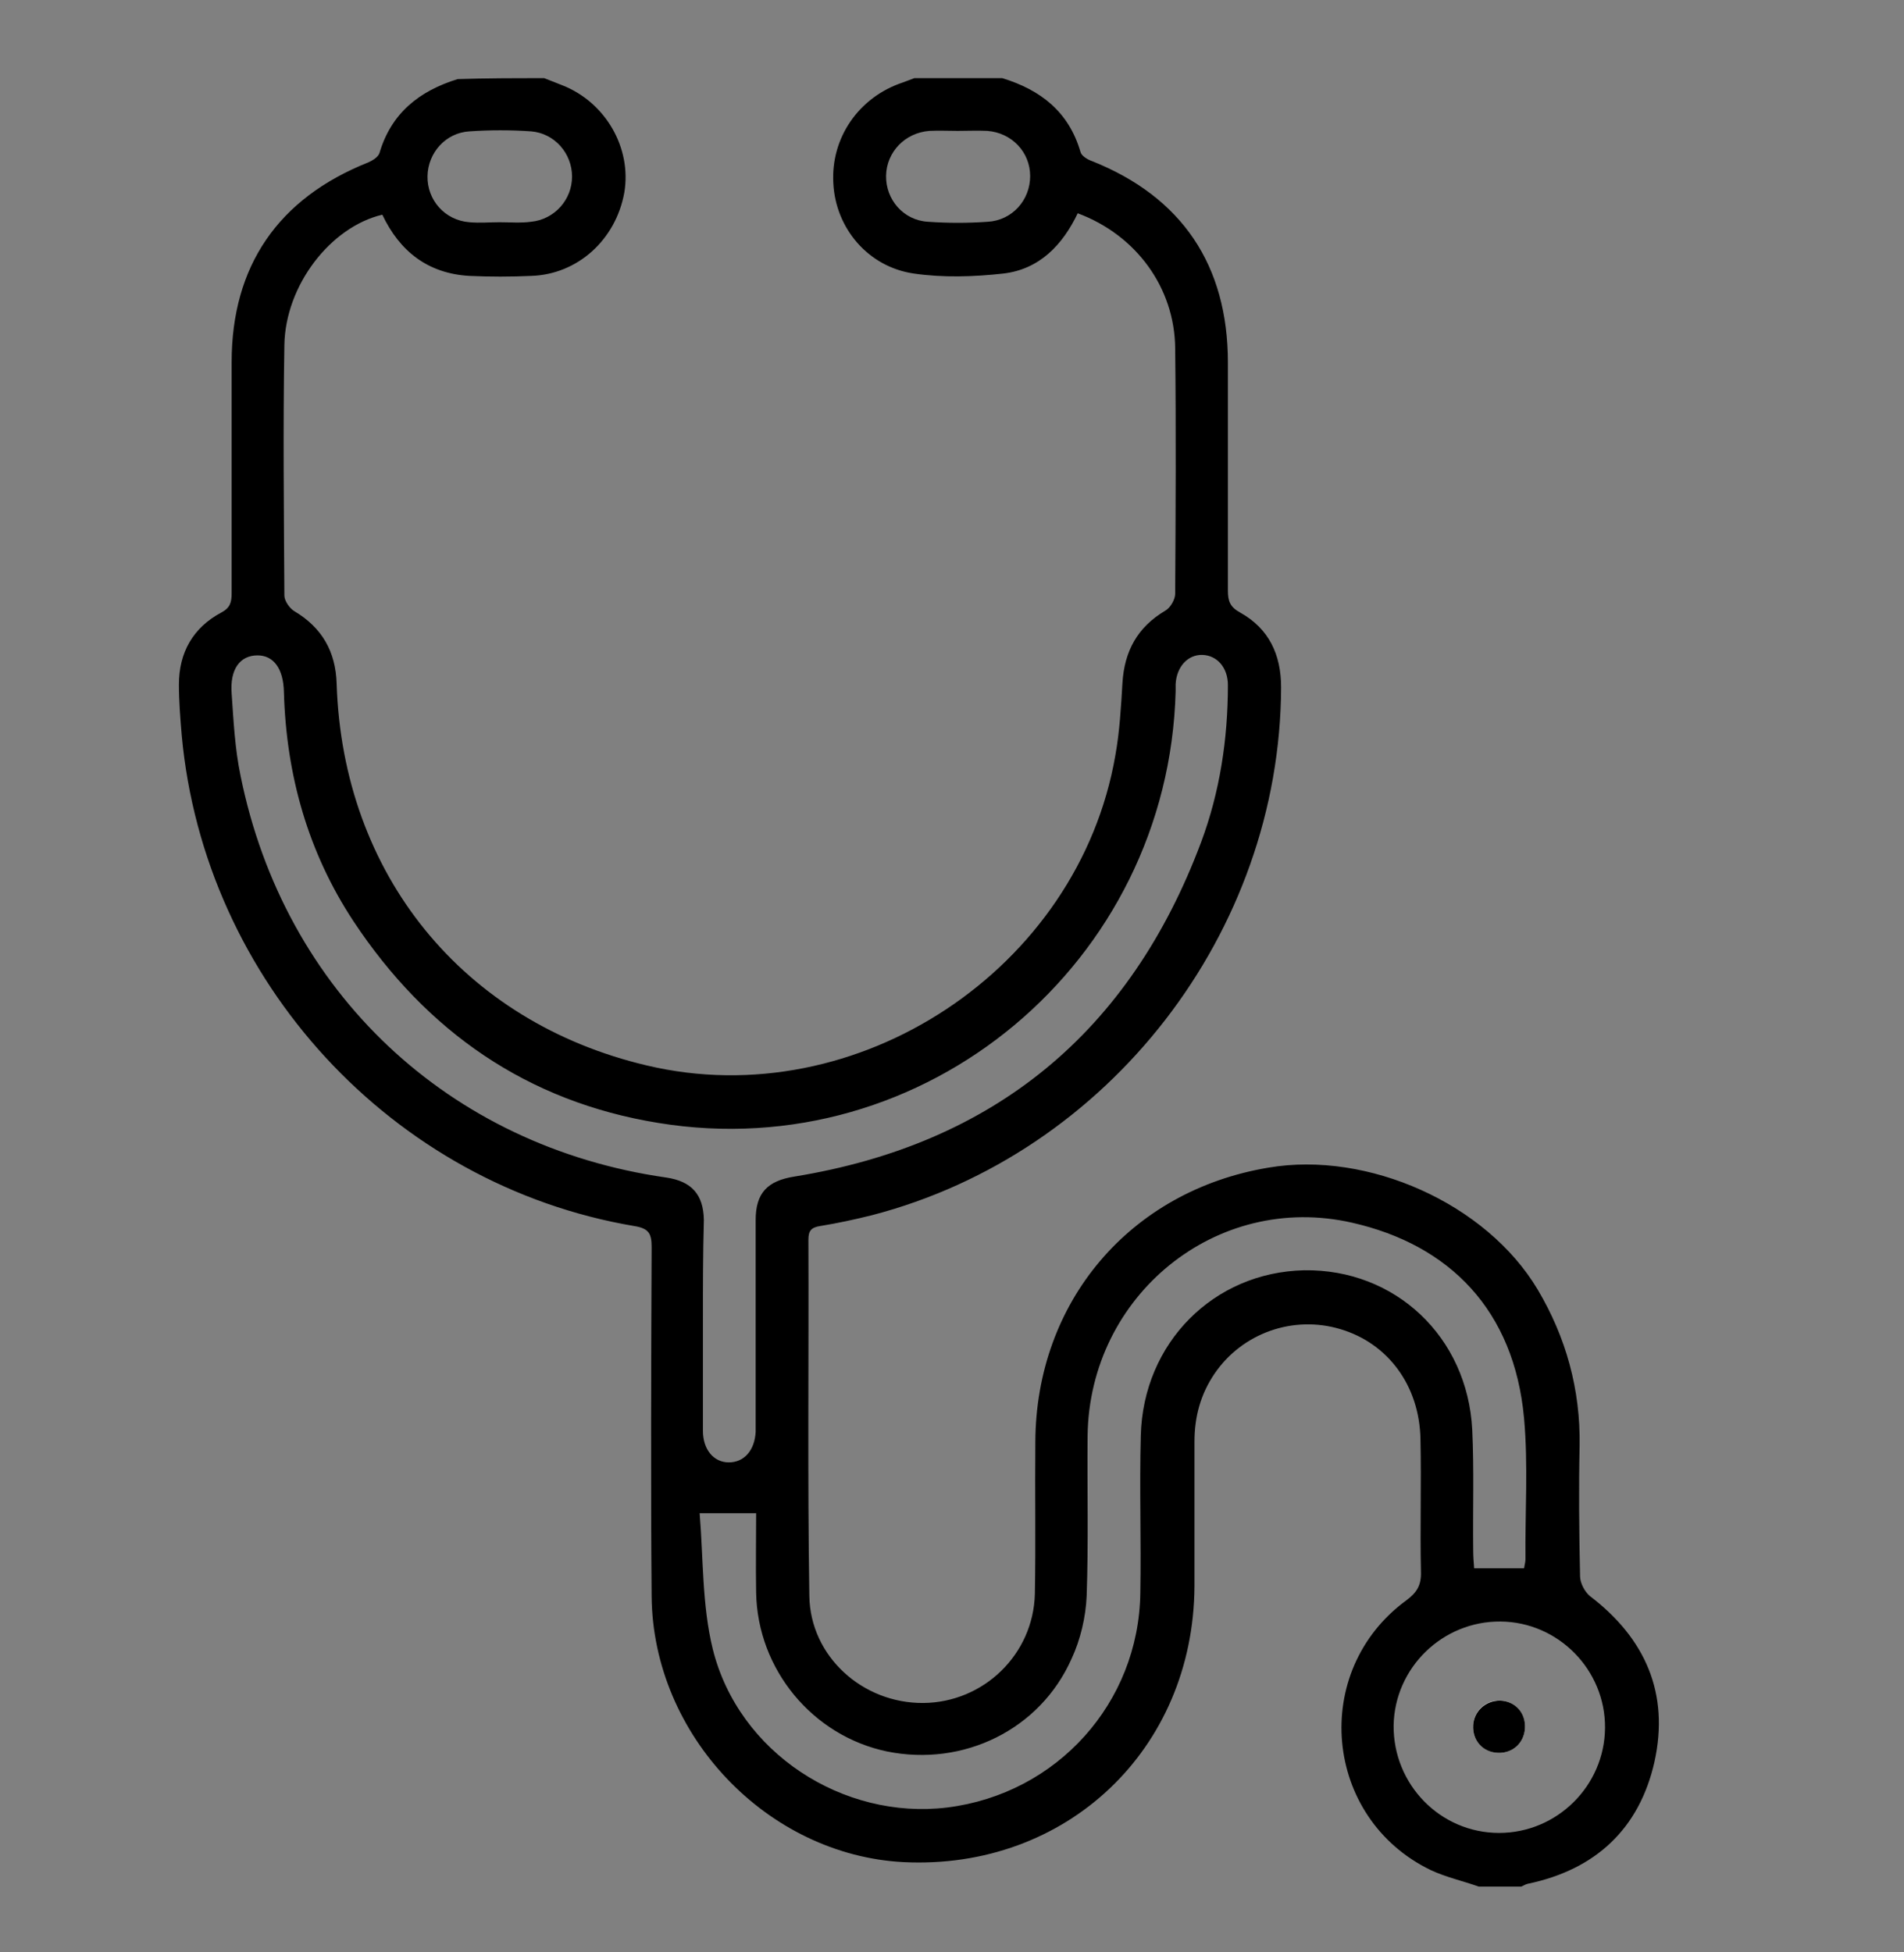 <?xml version="1.0" encoding="utf-8"?>
<!-- Generator: Adobe Illustrator 26.5.1, SVG Export Plug-In . SVG Version: 6.00 Build 0)  -->
<svg version="1.1" id="Capa_1" xmlns="http://www.w3.org/2000/svg" xmlns:xlink="http://www.w3.org/1999/xlink" x="0px" y="0px"
	 viewBox="0 0 404.4 414.6" style="enable-background:new 0 0 404.4 414.6;" xml:space="preserve">
<rect x="0" y="0" width="404.4" height="414.6" fill="#808080" stroke="none"/>
<style type="text/css">
	.st0{fill:#FFFFFF;}
</style>
<g>
	<path d="M115.6,16.6c1.3,0.5,2.5,1,3.8,1.5c9.2,3.6,14.8,13.3,13.2,22.8c-1.8,10-9.9,17.4-19.8,17.7c-4.4,0.2-8.7,0.2-13.1,0
		c-8.8-0.5-14.8-5.2-18.5-13c-11,2.6-20.6,15-20.8,27.7c-0.3,17.7-0.1,35.5,0,53.2c0,1.1,1.1,2.7,2.1,3.3c5.9,3.5,8.8,8.6,9,15.4
		c1.3,40.5,26.8,71.9,65.9,81.1c44.7,10.6,91.7-20.5,99.5-65.9c0.9-5,1.2-10.2,1.5-15.3c0.4-6.8,3.2-11.9,9.1-15.4
		c1.1-0.6,2.1-2.4,2.1-3.6c0.1-17.4,0.2-34.7,0-52.1c-0.1-12.9-8.3-24.1-20.7-28.7c-3.2,6.7-8.1,11.9-15.8,12.8
		c-6.3,0.7-12.8,0.9-19,0c-9.7-1.4-16.6-9.6-17.1-19.1c-0.6-9.7,5.4-18.4,14.8-21.5c0.8-0.3,1.6-0.6,2.4-0.9c6.2,0,12.5,0,18.7,0
		c8.1,2.5,14.1,7.1,16.6,15.7c0.2,0.8,1.5,1.6,2.4,1.9c19.1,7.6,28.9,22.1,28.9,42.8c0,16.1,0,32.2,0,48.4c0,2.2,0.4,3.5,2.6,4.7
		c6.1,3.4,8.7,8.9,8.7,15.9c-0.2,52-36.5,99-86.9,112.1c-3.6,0.9-7.3,1.7-11,2.3c-1.9,0.3-2.5,1-2.5,2.9c0.1,25.2-0.2,50.5,0.2,75.7
		c0.2,12.8,11.3,22.8,24.2,22.7c12.8-0.1,23.4-10.3,23.7-23.2c0.2-10.7,0-21.5,0.1-32.2c0.1-29.8,20.1-53.4,49.5-58.3
		c21.1-3.6,46.3,7.6,57.2,25.9c6,10.1,9.1,21.2,8.9,33.2c-0.2,9.2-0.1,18.5,0.1,27.7c0,1.4,1,3.3,2.1,4.2
		c11.8,9,16.9,20.7,13.7,35.2c-3.2,14.2-12.5,22.9-26.9,25.9c-0.5,0.1-0.9,0.4-1.4,0.6c-3,0-6,0-9,0c-3.4-1.2-7-2-10.2-3.5
		c-22.8-11-25.7-42.3-5.2-57.3c2.3-1.7,3.2-3.3,3.1-6.1c-0.2-9.4,0.1-18.7-0.1-28.1c-0.2-11.4-6.9-20.4-17-23.4
		c-10-3-20.8,0.8-26.7,9.4c-3,4.4-4.3,9.2-4.3,14.5c0,10.2,0,20.5,0,30.7c-0.2,34.7-27.2,60.3-61.8,58.6
		c-28.9-1.5-53.2-26.9-53.5-56.4c-0.2-24.7-0.1-49.5,0-74.2c0-2.8-0.5-4-3.7-4.5c-51.4-8.7-91.3-52-96.1-104.2
		c-0.3-3.6-0.6-7.2-0.6-10.8c0-6.8,3-12.1,9-15.3c1.9-1,2.2-2.2,2.2-4.1c0-16.4,0-32.7,0-49.1c0-20.4,9.9-34.8,29-42.4
		c0.9-0.4,2.1-1.1,2.4-2c2.5-8.5,8.5-13.2,16.6-15.7C103.1,16.6,109.3,16.6,115.6,16.6z M149.3,281c0,7.6,0,15.2,0,22.9
		c0,4,2.3,6.7,5.5,6.7c3.3,0,5.5-2.6,5.7-6.5c0-0.9,0-1.7,0-2.6c0-14.1,0-28.2,0-42.4c0-5.7,2.5-8.3,8.2-9.2
		c42.5-6.9,71.3-30.7,86.4-71c4-10.7,5.7-22,5.7-33.4c0-3.7-2.3-6.3-5.4-6.4c-3.1-0.1-5.5,2.5-5.7,6.2c0,0.5,0,1,0,1.5
		c-1.5,57.6-53.2,101-109.9,91.7c-27.8-4.5-49.2-19.4-64.7-42.8c-9.7-14.7-14.3-31.1-14.8-48.7c-0.1-5-2.2-7.8-5.6-7.8
		c-3.7,0-5.9,2.9-5.5,8.1c0.4,5.8,0.7,11.8,1.9,17.5c9.3,45.9,44.2,78.7,90.4,85.3c5.4,0.8,7.9,3.6,8,9
		C149.3,266.2,149.3,273.6,149.3,281z M323.7,333.1c0.1-0.7,0.3-1.3,0.3-1.9c-0.1-10,0.6-20-0.3-30c-2.1-22.9-15.8-36.8-36.5-41.5
		c-28.9-6.6-55.8,15.5-56.2,45.2c-0.1,11.4,0.2,22.8-0.2,34.1c-0.2,4.5-1.3,9.2-3.2,13.3c-6.7,15.1-23,23-39.2,19.7
		c-15.8-3.3-27.5-17.4-27.8-33.7c-0.1-5.7,0-11.4,0-16.9c-3.9,0-7.5,0-12,0c0.8,9.6,0.5,19.6,2.8,28.9c5.5,22,27.7,36.3,49.8,33.6
		c23.3-2.9,40.7-22.2,41-45.6c0.2-11.1-0.2-22.2,0.1-33.4c0.5-19.7,15.5-34.7,34.7-35.1c19.3-0.3,34.7,14.1,35.7,33.9
		c0.4,8.5,0.1,17,0.2,25.5c0,1.3,0.1,2.6,0.2,3.9C316.8,333.1,320.2,333.1,323.7,333.1z M340.9,367c0.1-12.3-9.9-22.5-22.2-22.6
		c-12.3-0.1-22.5,9.8-22.7,22.1c-0.1,12.5,9.9,22.8,22.4,22.8C330.7,389.3,340.8,379.3,340.9,367z M106.1,47.2
		C106.1,47.2,106.1,47.2,106.1,47.2c2.2,0,4.5,0.2,6.7-0.1c5-0.5,8.7-4.7,8.7-9.6c0-4.9-3.7-9.2-8.7-9.6c-4.3-0.3-8.7-0.3-13.1,0
		c-5,0.3-8.8,4.5-8.9,9.5c-0.1,5.1,3.7,9.4,8.9,9.8C101.9,47.4,104,47.2,106.1,47.2z M203.4,27.8c-2,0-4-0.1-6,0
		c-5.2,0.4-9.1,4.5-9.2,9.5c-0.1,5.1,3.7,9.5,8.9,9.8c4.2,0.3,8.5,0.3,12.7,0c5.2-0.3,9-4.6,9-9.7c0-5.1-3.9-9.2-9.1-9.6
		C207.6,27.7,205.5,27.8,203.4,27.8z"/>
	<path class="st0" d="M318.2,372.3c3.1,0.1,5.5-2.1,5.7-5.2c0.2-3.2-2.1-5.8-5.3-5.9c-3.1-0.1-5.5,2.1-5.7,5.2
		C312.7,369.7,315.1,372.2,318.2,372.3z"/>
	<path d="M318.2,372.3c-3.2-0.1-5.5-2.6-5.3-5.9c0.2-3,2.6-5.2,5.7-5.2c3.2,0.1,5.5,2.6,5.3,5.9
		C323.7,370.2,321.3,372.4,318.2,372.3z"/>
</g>
</svg>

